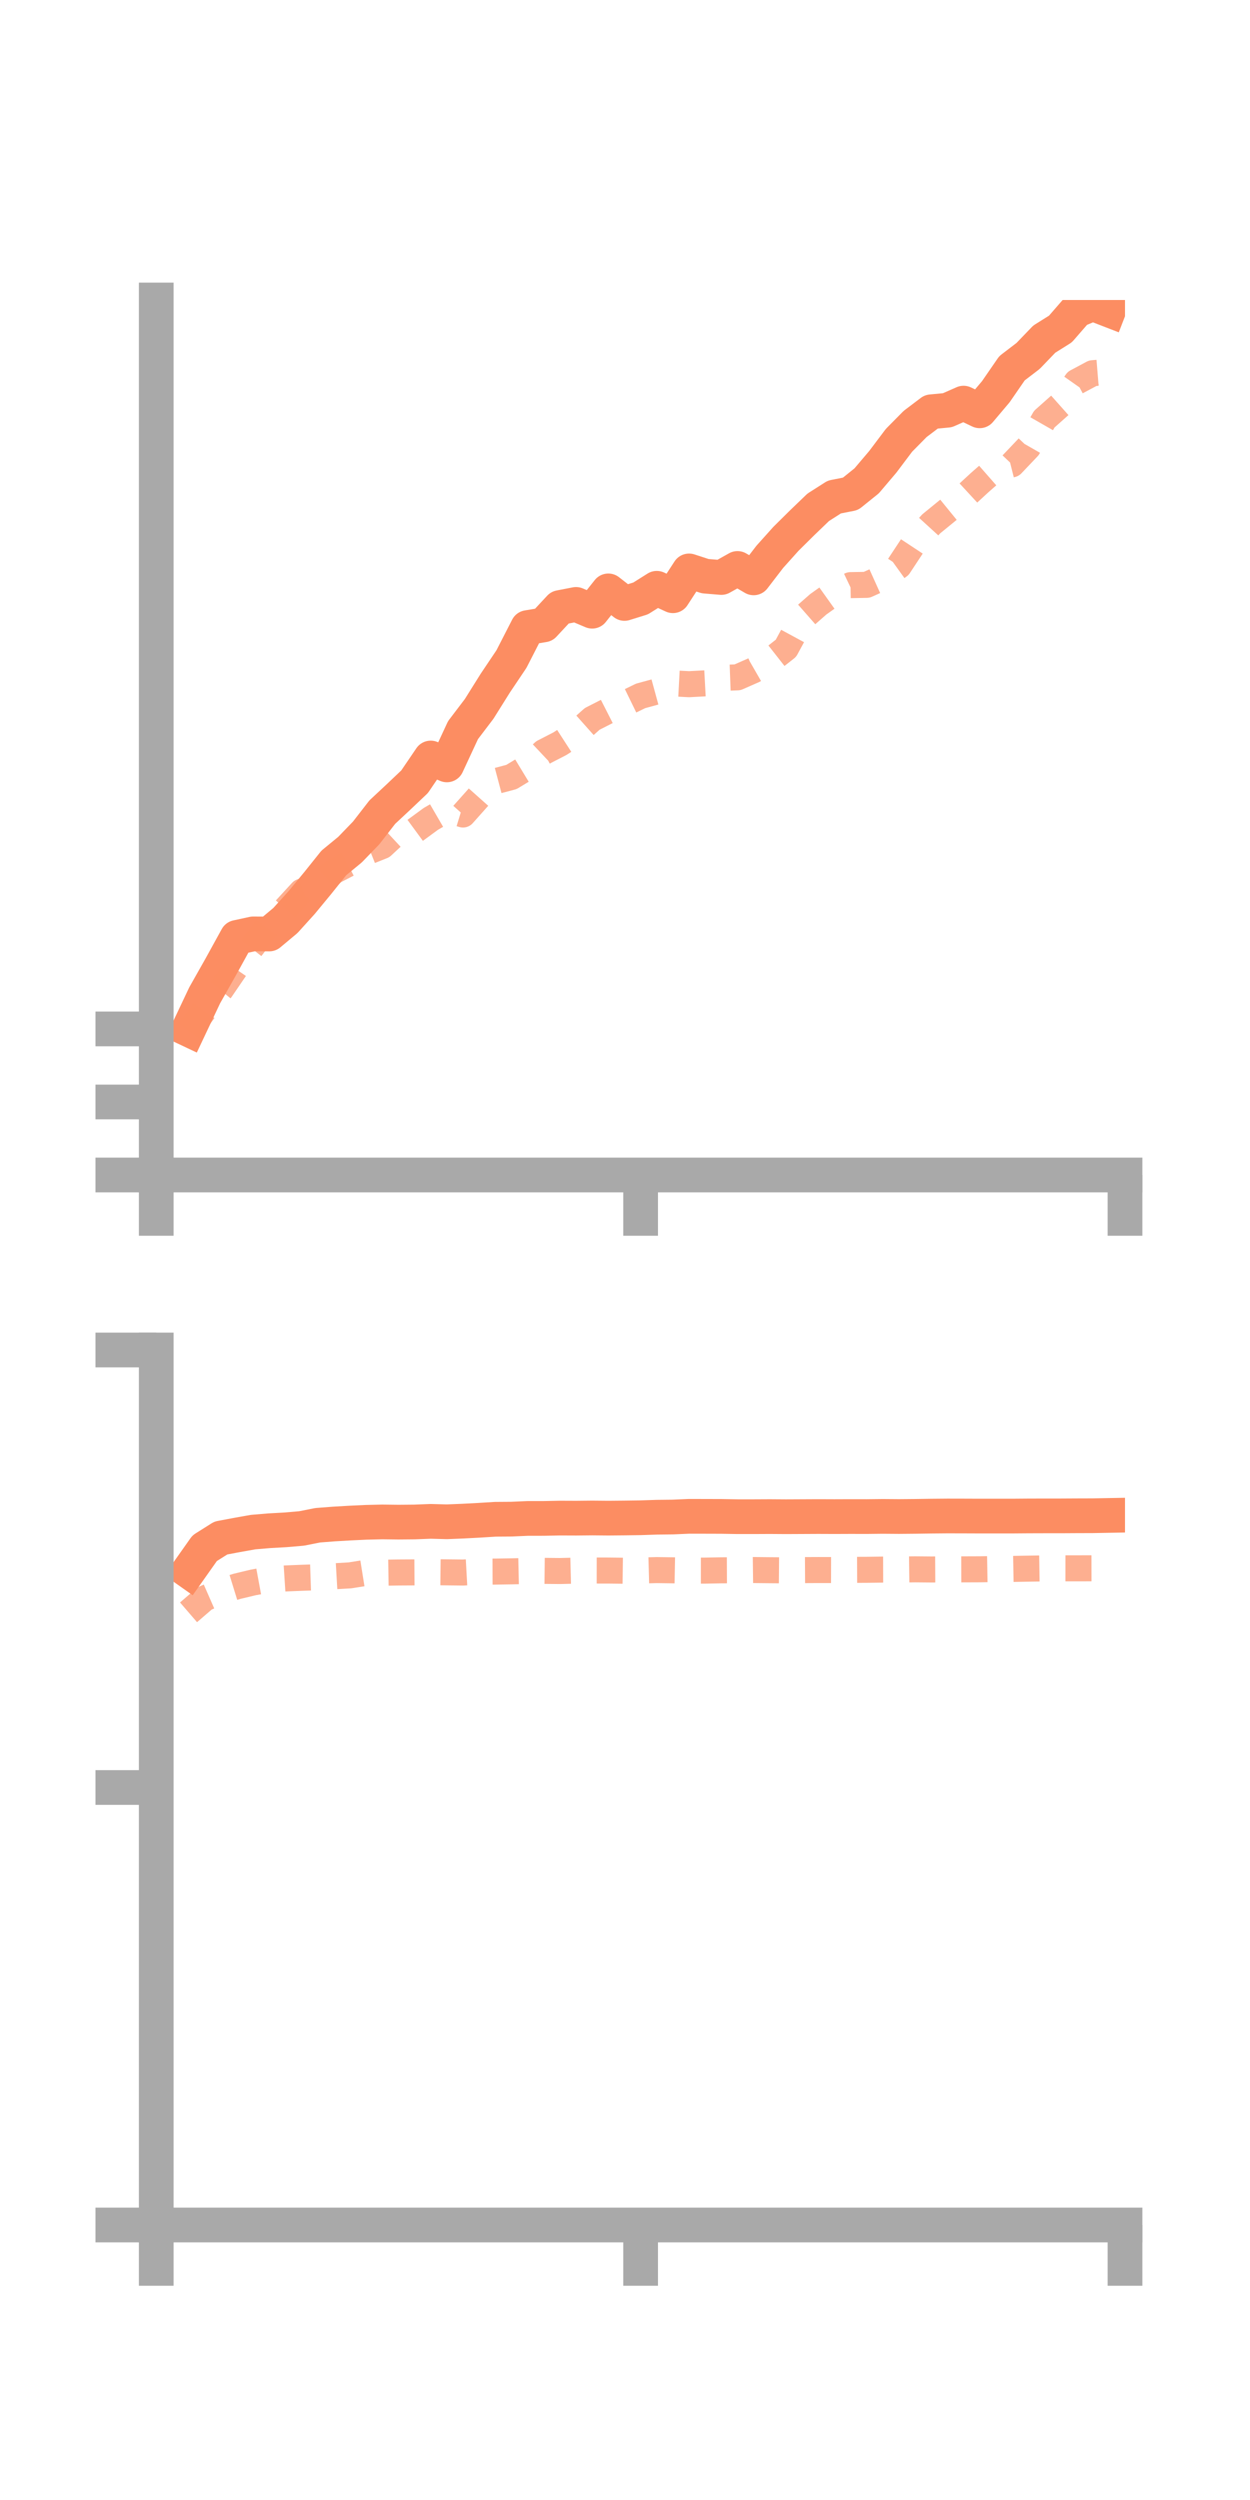 <?xml version="1.0" encoding="utf-8" standalone="no"?>
<!DOCTYPE svg PUBLIC "-//W3C//DTD SVG 1.1//EN"
  "http://www.w3.org/Graphics/SVG/1.1/DTD/svg11.dtd">
<!-- Created with matplotlib (https://matplotlib.org/) -->
<svg height="144pt" version="1.1" viewBox="0 0 72 144" width="72pt" xmlns="http://www.w3.org/2000/svg" xmlns:xlink="http://www.w3.org/1999/xlink">
 <defs>
  <style type="text/css">*{stroke-linecap:butt;stroke-linejoin:round;}</style>
 </defs>
 <g id="figure_1">
  <g id="patch_1">
   <path d="M 0 144 
L 72 144 
L 72 0 
L 0 0 
z
" style="fill:none;"/>
  </g>
  <g id="axes_1">
   <g id="patch_2">
    <path d="M 9 67.68 
L 64.8 67.68 
L 64.8 17.28 
L 9 17.28 
z
" style="fill:none;"/>
   </g>
   <g id="matplotlib.axis_1">
    <g id="xtick_1">
     <g id="line2d_1">
      <defs>
       <path d="M 0 0 
L 0 3.5 
" id="m3e95c67c63" style="stroke:#a9a9a9;stroke-width:2;"/>
      </defs>
      <g>
       <use style="fill:#a9a9a9;stroke:#a9a9a9;stroke-width:2;" x="9" xlink:href="#m3e95c67c63" y="67.68"/>
      </g>
     </g>
    </g>
    <g id="xtick_2">
     <g id="line2d_2">
      <g>
       <use style="fill:#a9a9a9;stroke:#a9a9a9;stroke-width:2;" x="36.9" xlink:href="#m3e95c67c63" y="67.68"/>
      </g>
     </g>
    </g>
    <g id="xtick_3">
     <g id="line2d_3">
      <g>
       <use style="fill:#a9a9a9;stroke:#a9a9a9;stroke-width:2;" x="64.8" xlink:href="#m3e95c67c63" y="67.68"/>
      </g>
     </g>
    </g>
   </g>
   <g id="matplotlib.axis_2">
    <g id="ytick_1">
     <g id="line2d_4">
      <defs>
       <path d="M 0 0 
L -3.5 0 
" id="m1fe6a473c8" style="stroke:#a9a9a9;stroke-width:2;"/>
      </defs>
      <g>
       <use style="fill:#a9a9a9;stroke:#a9a9a9;stroke-width:2;" x="9" xlink:href="#m1fe6a473c8" y="67.68"/>
      </g>
     </g>
    </g>
    <g id="ytick_2">
     <g id="line2d_5">
      <g>
       <use style="fill:#a9a9a9;stroke:#a9a9a9;stroke-width:2;" x="9" xlink:href="#m1fe6a473c8" y="63.474"/>
      </g>
     </g>
    </g>
    <g id="ytick_3">
     <g id="line2d_6">
      <g>
       <use style="fill:#a9a9a9;stroke:#a9a9a9;stroke-width:2;" x="9" xlink:href="#m1fe6a473c8" y="59.267"/>
      </g>
     </g>
    </g>
   </g>
   <g id="line2d_7">
    <path clip-path="url(#pd81d2c5c22)" d="M 10.86 59.297 
L 11.79 57.33 
L 12.72 55.684 
L 13.65 53.994 
L 14.58 53.792 
L 15.51 53.798 
L 16.44 53.021 
L 17.37 51.993 
L 18.3 50.866 
L 19.23 49.704 
L 20.16 48.94 
L 21.09 47.978 
L 22.02 46.779 
L 22.95 45.91 
L 23.88 45.028 
L 24.81 43.661 
L 25.74 44.058 
L 26.67 42.056 
L 27.6 40.832 
L 28.53 39.347 
L 29.46 37.962 
L 30.39 36.148 
L 31.32 35.993 
L 32.25 34.994 
L 33.18 34.814 
L 34.11 35.206 
L 35.04 34.035 
L 35.97 34.759 
L 36.9 34.47 
L 37.83 33.885 
L 38.76 34.315 
L 39.69 32.885 
L 40.62 33.187 
L 41.55 33.264 
L 42.48 32.743 
L 43.41 33.285 
L 44.34 32.074 
L 45.27 31.037 
L 46.2 30.116 
L 47.13 29.221 
L 48.06 28.628 
L 48.99 28.445 
L 49.92 27.696 
L 50.85 26.6 
L 51.78 25.364 
L 52.71 24.422 
L 53.64 23.718 
L 54.57 23.63 
L 55.5 23.22 
L 56.43 23.663 
L 57.36 22.562 
L 58.29 21.213 
L 59.22 20.501 
L 60.15 19.534 
L 61.08 18.951 
L 62.01 17.881 
L 62.94 17.49 
L 63.87 17.85 
" style="fill:none;stroke:#fc8d62;stroke-linecap:square;stroke-width:2;"/>
   </g>
   <g id="line2d_8">
    <path clip-path="url(#pd81d2c5c22)" d="M 10.86 59.4 
L 11.79 58.141 
L 12.72 57.005 
L 13.65 55.642 
L 14.58 54.46 
L 15.51 53.208 
L 16.44 52.376 
L 17.37 51.363 
L 18.3 50.985 
L 19.23 50.183 
L 20.16 49.701 
L 21.09 49.103 
L 22.02 48.731 
L 22.95 47.866 
L 23.88 47.854 
L 24.81 47.172 
L 25.74 46.632 
L 26.67 46.916 
L 27.6 45.873 
L 28.53 45.001 
L 29.46 44.754 
L 30.39 44.191 
L 31.32 43.316 
L 32.25 42.838 
L 33.18 42.237 
L 34.11 41.409 
L 35.04 40.935 
L 35.97 40.537 
L 36.9 40.084 
L 37.83 39.83 
L 38.76 39.361 
L 39.69 39.41 
L 40.62 39.36 
L 41.55 39.05 
L 42.48 39.015 
L 43.41 38.606 
L 44.34 38.071 
L 45.27 37.341 
L 46.2 35.625 
L 47.13 34.809 
L 48.06 34.146 
L 48.99 33.704 
L 49.92 33.688 
L 50.85 33.269 
L 51.78 32.6 
L 52.71 31.191 
L 53.64 30.172 
L 54.57 29.413 
L 55.5 28.655 
L 56.43 27.797 
L 57.36 26.981 
L 58.29 26.747 
L 59.22 25.769 
L 60.15 24.145 
L 61.08 23.318 
L 62.01 21.994 
L 62.94 21.497 
L 63.87 21.421 
" style="fill:none;stroke:#fc8d62;stroke-dasharray:1.5,1.5;stroke-dashoffset:0;stroke-opacity:0.7;stroke-width:1.5;"/>
   </g>
   <g id="patch_3">
    <path d="M 9 67.68 
L 9 17.28 
" style="fill:none;stroke:#a9a9a9;stroke-linecap:square;stroke-linejoin:miter;stroke-width:2;"/>
   </g>
   <g id="patch_4">
    <path d="M 64.8 67.68 
L 64.8 17.28 
" style="fill:none;"/>
   </g>
   <g id="patch_5">
    <path d="M 9 67.68 
L 64.8 67.68 
" style="fill:none;stroke:#a9a9a9;stroke-linecap:square;stroke-linejoin:miter;stroke-width:2;"/>
   </g>
   <g id="patch_6">
    <path d="M 9 17.28 
L 64.8 17.28 
" style="fill:none;"/>
   </g>
  </g>
  <g id="axes_2">
   <g id="patch_7">
    <path d="M 9 128.16 
L 64.8 128.16 
L 64.8 77.76 
L 9 77.76 
z
" style="fill:none;"/>
   </g>
   <g id="matplotlib.axis_3">
    <g id="xtick_4">
     <g id="line2d_9">
      <g>
       <use style="fill:#a9a9a9;stroke:#a9a9a9;stroke-width:2;" x="9" xlink:href="#m3e95c67c63" y="128.16"/>
      </g>
     </g>
    </g>
    <g id="xtick_5">
     <g id="line2d_10">
      <g>
       <use style="fill:#a9a9a9;stroke:#a9a9a9;stroke-width:2;" x="36.9" xlink:href="#m3e95c67c63" y="128.16"/>
      </g>
     </g>
    </g>
    <g id="xtick_6">
     <g id="line2d_11">
      <g>
       <use style="fill:#a9a9a9;stroke:#a9a9a9;stroke-width:2;" x="64.8" xlink:href="#m3e95c67c63" y="128.16"/>
      </g>
     </g>
    </g>
   </g>
   <g id="matplotlib.axis_4">
    <g id="ytick_4">
     <g id="line2d_12">
      <g>
       <use style="fill:#a9a9a9;stroke:#a9a9a9;stroke-width:2;" x="9" xlink:href="#m1fe6a473c8" y="128.16"/>
      </g>
     </g>
    </g>
    <g id="ytick_5">
     <g id="line2d_13">
      <g>
       <use style="fill:#a9a9a9;stroke:#a9a9a9;stroke-width:2;" x="9" xlink:href="#m1fe6a473c8" y="102.96"/>
      </g>
     </g>
    </g>
    <g id="ytick_6">
     <g id="line2d_14">
      <g>
       <use style="fill:#a9a9a9;stroke:#a9a9a9;stroke-width:2;" x="9" xlink:href="#m1fe6a473c8" y="77.76"/>
      </g>
     </g>
    </g>
   </g>
   <g id="line2d_15">
    <path clip-path="url(#p4ca09b88fa)" d="M 10.86 90.493 
L 11.79 89.176 
L 12.72 88.59 
L 13.65 88.415 
L 14.58 88.249 
L 15.51 88.171 
L 16.44 88.119 
L 17.37 88.039 
L 18.3 87.855 
L 19.23 87.783 
L 20.16 87.729 
L 21.09 87.685 
L 22.02 87.663 
L 22.95 87.675 
L 23.88 87.666 
L 24.81 87.63 
L 25.74 87.655 
L 26.67 87.617 
L 27.6 87.568 
L 28.53 87.51 
L 29.46 87.503 
L 30.39 87.462 
L 31.32 87.461 
L 32.25 87.442 
L 33.18 87.446 
L 34.11 87.436 
L 35.04 87.445 
L 35.97 87.436 
L 36.9 87.423 
L 37.83 87.392 
L 38.76 87.381 
L 39.69 87.34 
L 40.62 87.342 
L 41.55 87.345 
L 42.48 87.361 
L 43.41 87.361 
L 44.34 87.356 
L 45.27 87.363 
L 46.2 87.358 
L 47.13 87.353 
L 48.06 87.357 
L 48.99 87.353 
L 49.92 87.355 
L 50.85 87.344 
L 51.78 87.352 
L 52.71 87.343 
L 53.64 87.329 
L 54.57 87.32 
L 55.5 87.322 
L 56.43 87.326 
L 57.36 87.326 
L 58.29 87.326 
L 59.22 87.318 
L 60.15 87.315 
L 61.08 87.315 
L 62.01 87.309 
L 62.94 87.306 
L 63.87 87.289 
" style="fill:none;stroke:#fc8d62;stroke-linecap:square;stroke-width:2;"/>
   </g>
   <g id="line2d_16">
    <path clip-path="url(#p4ca09b88fa)" d="M 10.86 92.87 
L 11.79 92.068 
L 12.72 91.66 
L 13.65 91.373 
L 14.58 91.15 
L 15.51 90.979 
L 16.44 90.919 
L 17.37 90.881 
L 18.3 90.85 
L 19.23 90.795 
L 20.16 90.741 
L 21.09 90.593 
L 22.02 90.59 
L 22.95 90.575 
L 23.88 90.569 
L 24.81 90.557 
L 25.74 90.567 
L 26.67 90.578 
L 27.6 90.527 
L 28.53 90.524 
L 29.46 90.509 
L 30.39 90.489 
L 31.32 90.481 
L 32.25 90.491 
L 33.18 90.468 
L 34.11 90.462 
L 35.04 90.463 
L 35.97 90.475 
L 36.9 90.461 
L 37.83 90.437 
L 38.76 90.45 
L 39.69 90.467 
L 40.62 90.467 
L 41.55 90.45 
L 42.48 90.446 
L 43.41 90.434 
L 44.34 90.444 
L 45.27 90.452 
L 46.2 90.439 
L 47.13 90.434 
L 48.06 90.436 
L 48.99 90.425 
L 49.92 90.421 
L 50.85 90.408 
L 51.78 90.405 
L 52.71 90.393 
L 53.64 90.402 
L 54.57 90.397 
L 55.5 90.395 
L 56.43 90.391 
L 57.36 90.375 
L 58.29 90.371 
L 59.22 90.354 
L 60.15 90.34 
L 61.08 90.334 
L 62.01 90.335 
L 62.94 90.333 
L 63.87 90.327 
" style="fill:none;stroke:#fc8d62;stroke-dasharray:1.5,1.5;stroke-dashoffset:0;stroke-opacity:0.7;stroke-width:1.5;"/>
   </g>
   <g id="patch_8">
    <path d="M 9 128.16 
L 9 77.76 
" style="fill:none;stroke:#a9a9a9;stroke-linecap:square;stroke-linejoin:miter;stroke-width:2;"/>
   </g>
   <g id="patch_9">
    <path d="M 64.8 128.16 
L 64.8 77.76 
" style="fill:none;"/>
   </g>
   <g id="patch_10">
    <path d="M 9 128.16 
L 64.8 128.16 
" style="fill:none;stroke:#a9a9a9;stroke-linecap:square;stroke-linejoin:miter;stroke-width:2;"/>
   </g>
   <g id="patch_11">
    <path d="M 9 77.76 
L 64.8 77.76 
" style="fill:none;"/>
   </g>
  </g>
 </g>
 <defs>
  <clipPath id="pd81d2c5c22">
   <rect height="50.4" width="55.8" x="9" y="17.28"/>
  </clipPath>
  <clipPath id="p4ca09b88fa">
   <rect height="50.4" width="55.8" x="9" y="77.76"/>
  </clipPath>
 </defs>
</svg>
